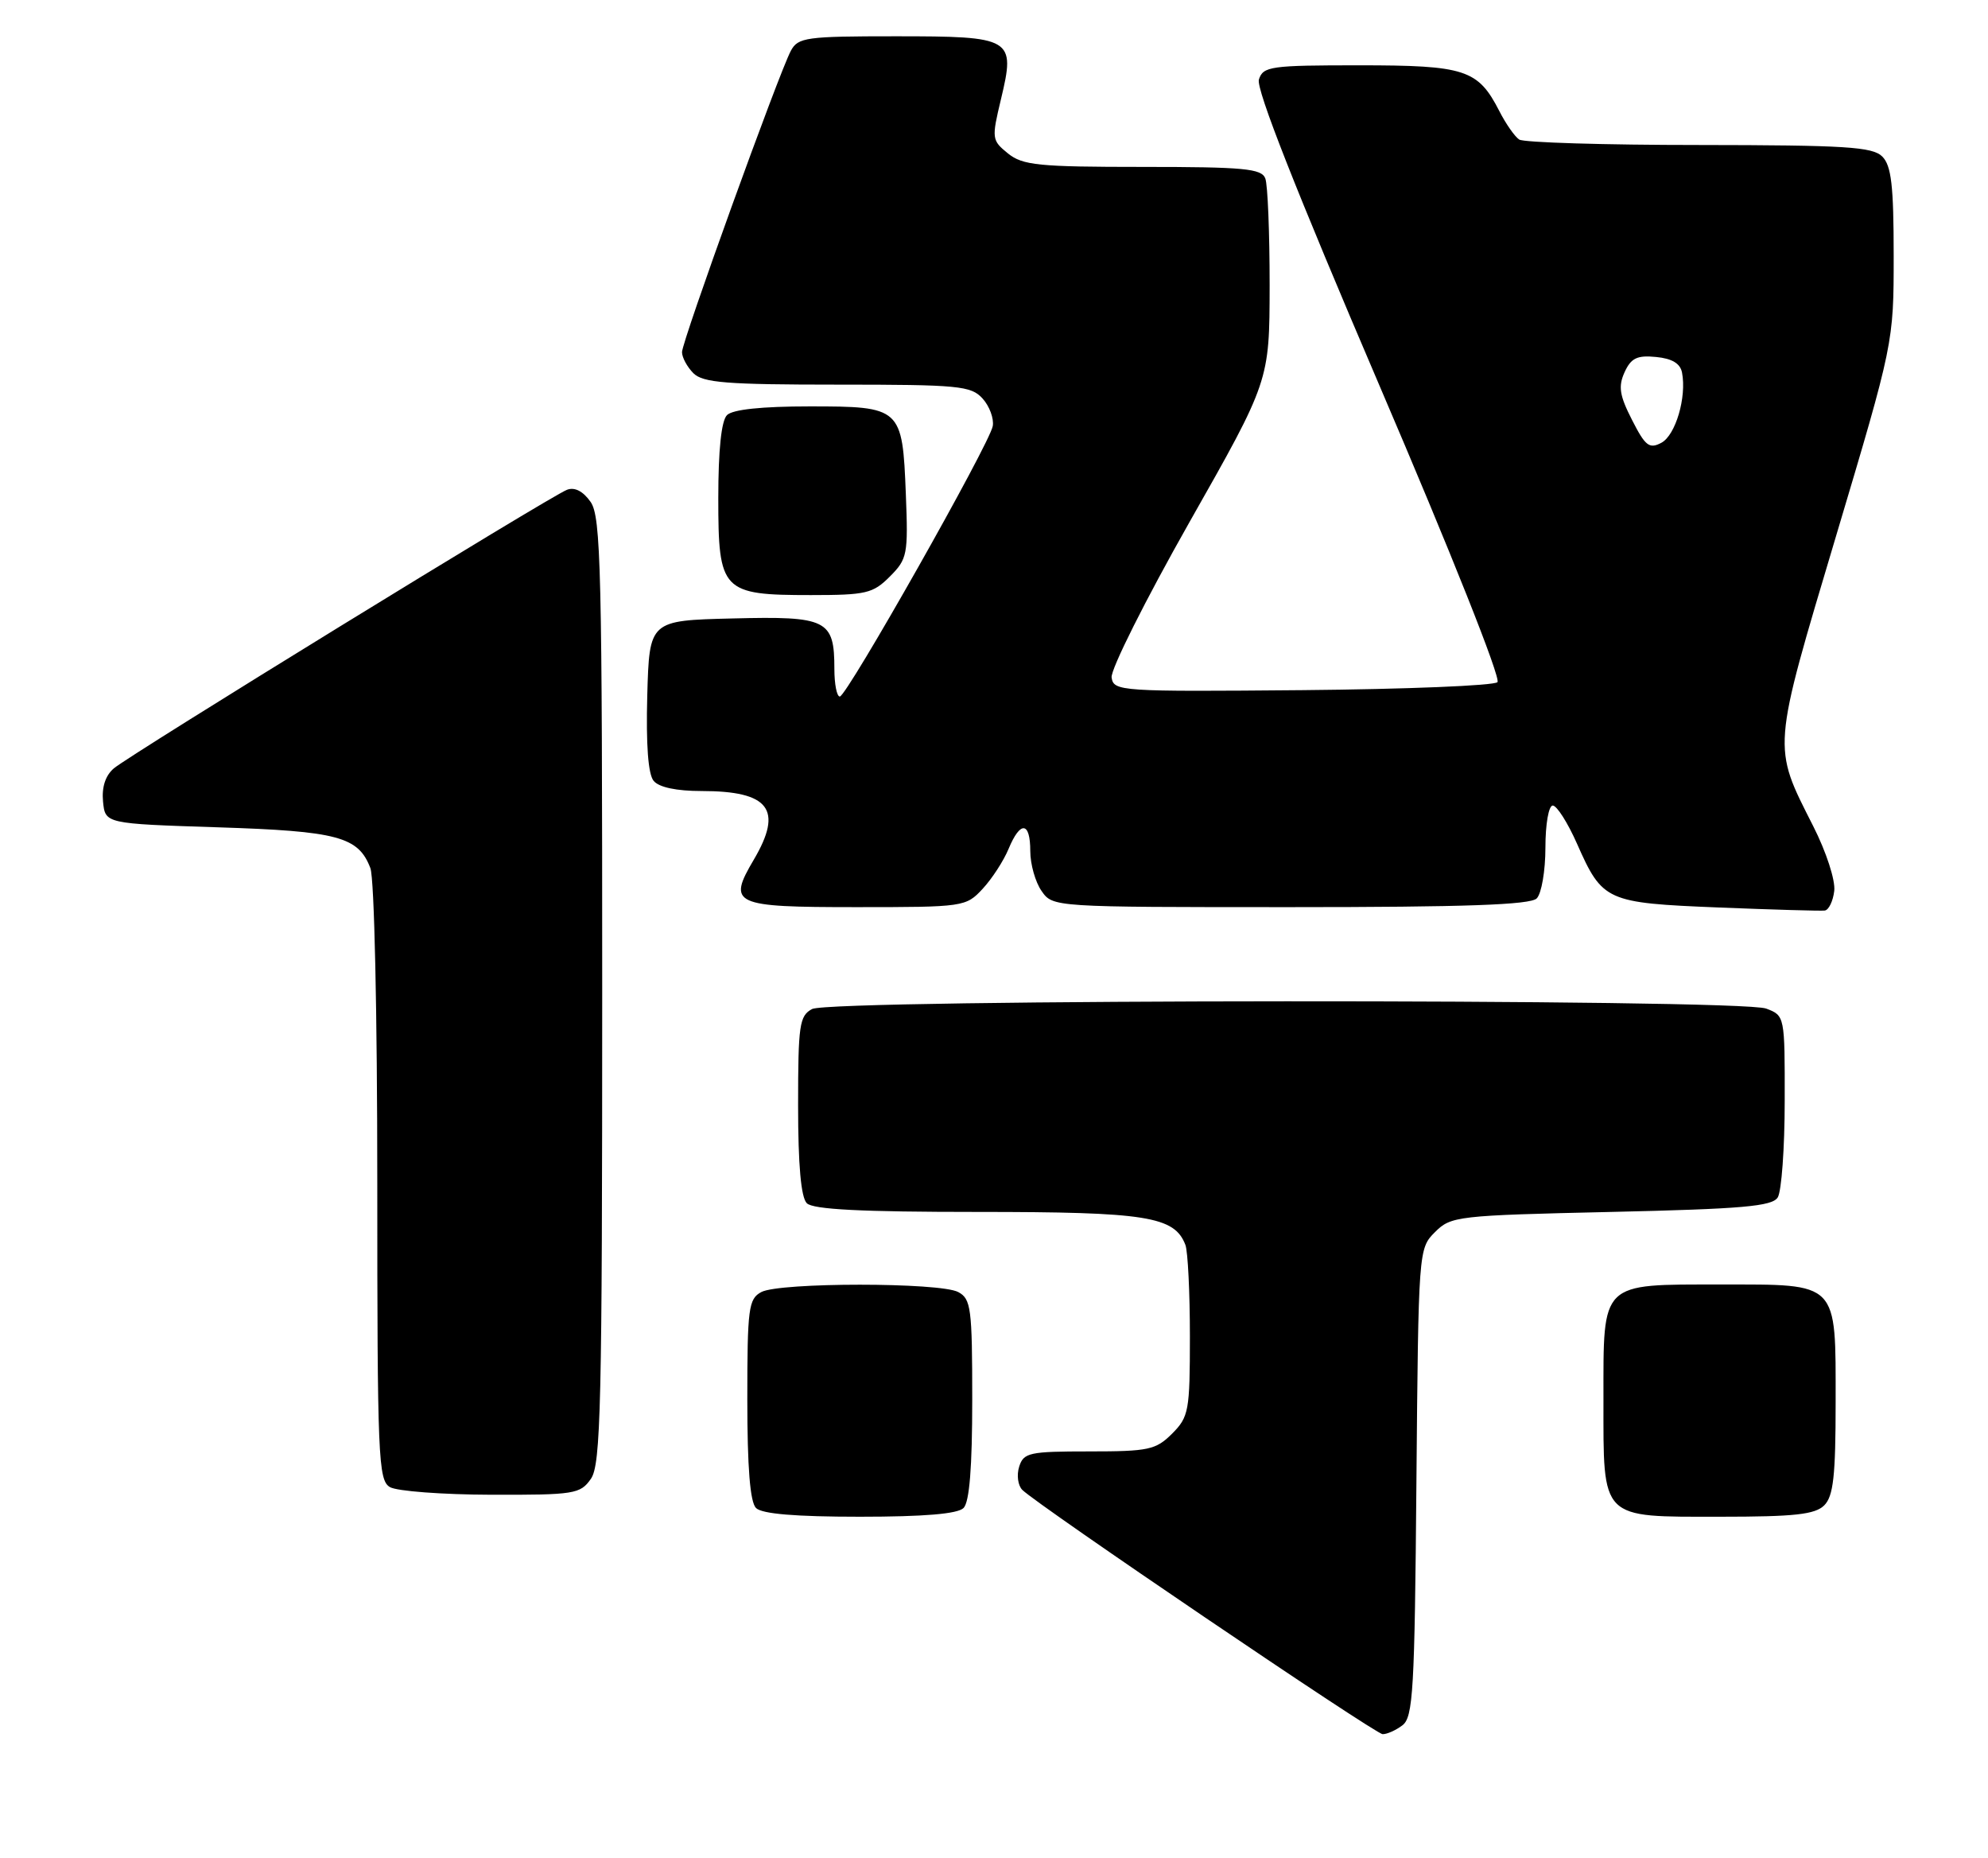 <?xml version="1.0" encoding="UTF-8" standalone="no"?>
<!DOCTYPE svg PUBLIC "-//W3C//DTD SVG 1.1//EN" "http://www.w3.org/Graphics/SVG/1.1/DTD/svg11.dtd" >
<svg xmlns="http://www.w3.org/2000/svg" xmlns:xlink="http://www.w3.org/1999/xlink" version="1.1" viewBox="0 0 274 256">
 <g >
 <path fill="currentColor"
d=" M 193.28 237.75 C 194.77 236.64 194.98 232.97 195.22 204.28 C 195.50 172.26 195.51 172.04 197.78 169.78 C 199.97 167.58 200.82 167.48 222.06 167.00 C 240.16 166.59 244.25 166.23 245.02 165.00 C 245.54 164.18 245.98 158.20 245.98 151.73 C 246.00 140.00 245.99 139.95 243.43 138.98 C 239.83 137.60 114.50 137.66 111.93 139.04 C 110.18 139.97 110.00 141.23 110.00 152.34 C 110.00 160.54 110.40 165.00 111.20 165.80 C 112.06 166.66 118.70 167.00 134.75 167.00 C 158.04 167.00 161.87 167.61 163.38 171.54 C 163.72 172.44 164.00 178.10 164.00 184.13 C 164.00 194.43 163.85 195.24 161.55 197.55 C 159.30 199.79 158.31 200.00 150.11 200.00 C 141.87 200.00 141.08 200.17 140.47 202.10 C 140.10 203.26 140.30 204.70 140.90 205.30 C 142.99 207.39 189.50 238.92 190.56 238.96 C 191.14 238.98 192.37 238.44 193.28 237.75 Z  M 132.80 207.80 C 133.62 206.98 134.00 202.21 134.00 192.84 C 134.00 180.25 133.83 178.98 132.07 178.04 C 129.55 176.69 107.45 176.69 104.93 178.04 C 103.17 178.98 103.00 180.25 103.00 192.84 C 103.00 202.21 103.38 206.98 104.20 207.80 C 105.01 208.61 109.64 209.00 118.50 209.00 C 127.36 209.00 131.99 208.61 132.80 207.80 Z  M 251.43 207.43 C 252.69 206.17 253.00 203.38 253.00 193.26 C 253.00 176.48 253.50 177.00 237.17 177.00 C 220.49 177.00 221.00 176.51 221.00 192.83 C 221.00 209.54 220.47 209.00 237.08 209.00 C 247.36 209.00 250.16 208.69 251.43 207.43 Z  M 81.44 203.78 C 82.81 201.82 83.00 193.76 83.00 136.50 C 83.00 78.42 82.83 71.20 81.40 69.16 C 80.36 67.68 79.21 67.09 78.15 67.49 C 75.89 68.34 17.95 103.96 15.70 105.87 C 14.53 106.86 14.01 108.46 14.20 110.45 C 14.50 113.50 14.50 113.50 30.00 114.00 C 46.58 114.53 49.40 115.29 51.05 119.63 C 51.59 121.06 52.00 139.55 52.00 163.02 C 52.00 200.90 52.13 203.98 53.75 204.92 C 54.71 205.48 60.99 205.95 67.69 205.97 C 79.18 206.00 79.98 205.87 81.44 203.78 Z  M 252.81 122.76 C 252.98 121.30 251.72 117.41 249.91 113.84 C 244.26 102.68 244.18 103.61 253.05 73.89 C 261.00 47.25 261.00 47.25 261.00 35.20 C 261.00 25.57 260.68 22.83 259.43 21.57 C 258.09 20.23 254.36 20.00 234.18 19.98 C 221.16 19.98 210.00 19.64 209.39 19.23 C 208.78 18.83 207.54 17.06 206.65 15.31 C 203.71 9.57 201.95 9.00 187.34 9.00 C 175.11 9.00 174.09 9.14 173.51 10.96 C 173.10 12.26 178.64 26.31 190.08 53.02 C 200.02 76.21 206.90 93.49 206.39 94.00 C 205.90 94.48 193.80 94.97 179.50 95.10 C 154.35 95.32 153.49 95.26 153.21 93.36 C 153.05 92.28 157.88 82.65 163.94 71.95 C 174.97 52.50 174.97 52.50 174.99 39.33 C 174.99 32.09 174.73 25.45 174.39 24.58 C 173.87 23.23 171.43 23.00 157.50 23.00 C 143.11 23.00 140.96 22.78 138.92 21.14 C 136.69 19.33 136.66 19.10 137.96 13.67 C 139.98 5.23 139.59 5.00 123.41 5.00 C 111.10 5.00 109.99 5.15 109.00 7.00 C 107.34 10.11 94.00 47.03 94.00 48.52 C 94.00 49.26 94.71 50.56 95.57 51.43 C 96.89 52.74 100.14 53.00 115.42 53.00 C 132.16 53.00 133.84 53.16 135.43 54.92 C 136.38 55.97 137.01 57.68 136.83 58.71 C 136.40 61.17 116.73 95.94 115.75 95.98 C 115.34 95.99 115.00 94.29 115.00 92.19 C 115.00 85.38 114.02 84.89 100.99 85.22 C 89.50 85.50 89.50 85.50 89.21 95.85 C 89.03 102.63 89.33 106.69 90.09 107.60 C 90.82 108.49 93.25 109.00 96.69 109.00 C 106.04 109.00 107.97 111.54 103.90 118.45 C 100.24 124.65 101.01 125.00 118.02 125.00 C 132.86 125.00 133.13 124.96 135.44 122.47 C 136.73 121.08 138.33 118.61 139.01 116.97 C 140.63 113.06 142.00 113.20 142.00 117.28 C 142.00 119.08 142.70 121.56 143.56 122.78 C 145.11 125.00 145.15 125.00 177.86 125.00 C 201.99 125.00 210.92 124.68 211.80 123.80 C 212.46 123.14 213.00 119.99 213.00 116.80 C 213.00 113.55 213.45 111.00 214.01 111.00 C 214.57 111.00 216.07 113.36 217.35 116.25 C 220.87 124.20 221.36 124.42 236.90 125.05 C 244.38 125.35 250.95 125.54 251.50 125.47 C 252.05 125.40 252.64 124.18 252.81 122.76 Z  M 122.64 79.45 C 125.06 77.03 125.18 76.42 124.85 68.10 C 124.38 56.15 124.21 56.00 111.58 56.00 C 105.00 56.00 100.98 56.42 100.20 57.20 C 99.42 57.98 99.00 62.01 99.00 68.64 C 99.00 81.48 99.49 82.00 111.77 82.00 C 119.36 82.00 120.32 81.78 122.64 79.45 Z  M 224.94 57.87 C 223.21 54.49 223.02 53.25 223.91 51.29 C 224.80 49.34 225.64 48.93 228.25 49.19 C 230.45 49.40 231.60 50.09 231.83 51.35 C 232.48 54.74 230.94 59.96 228.99 61.01 C 227.32 61.90 226.77 61.47 224.94 57.87 Z "/>
</g>
</svg>